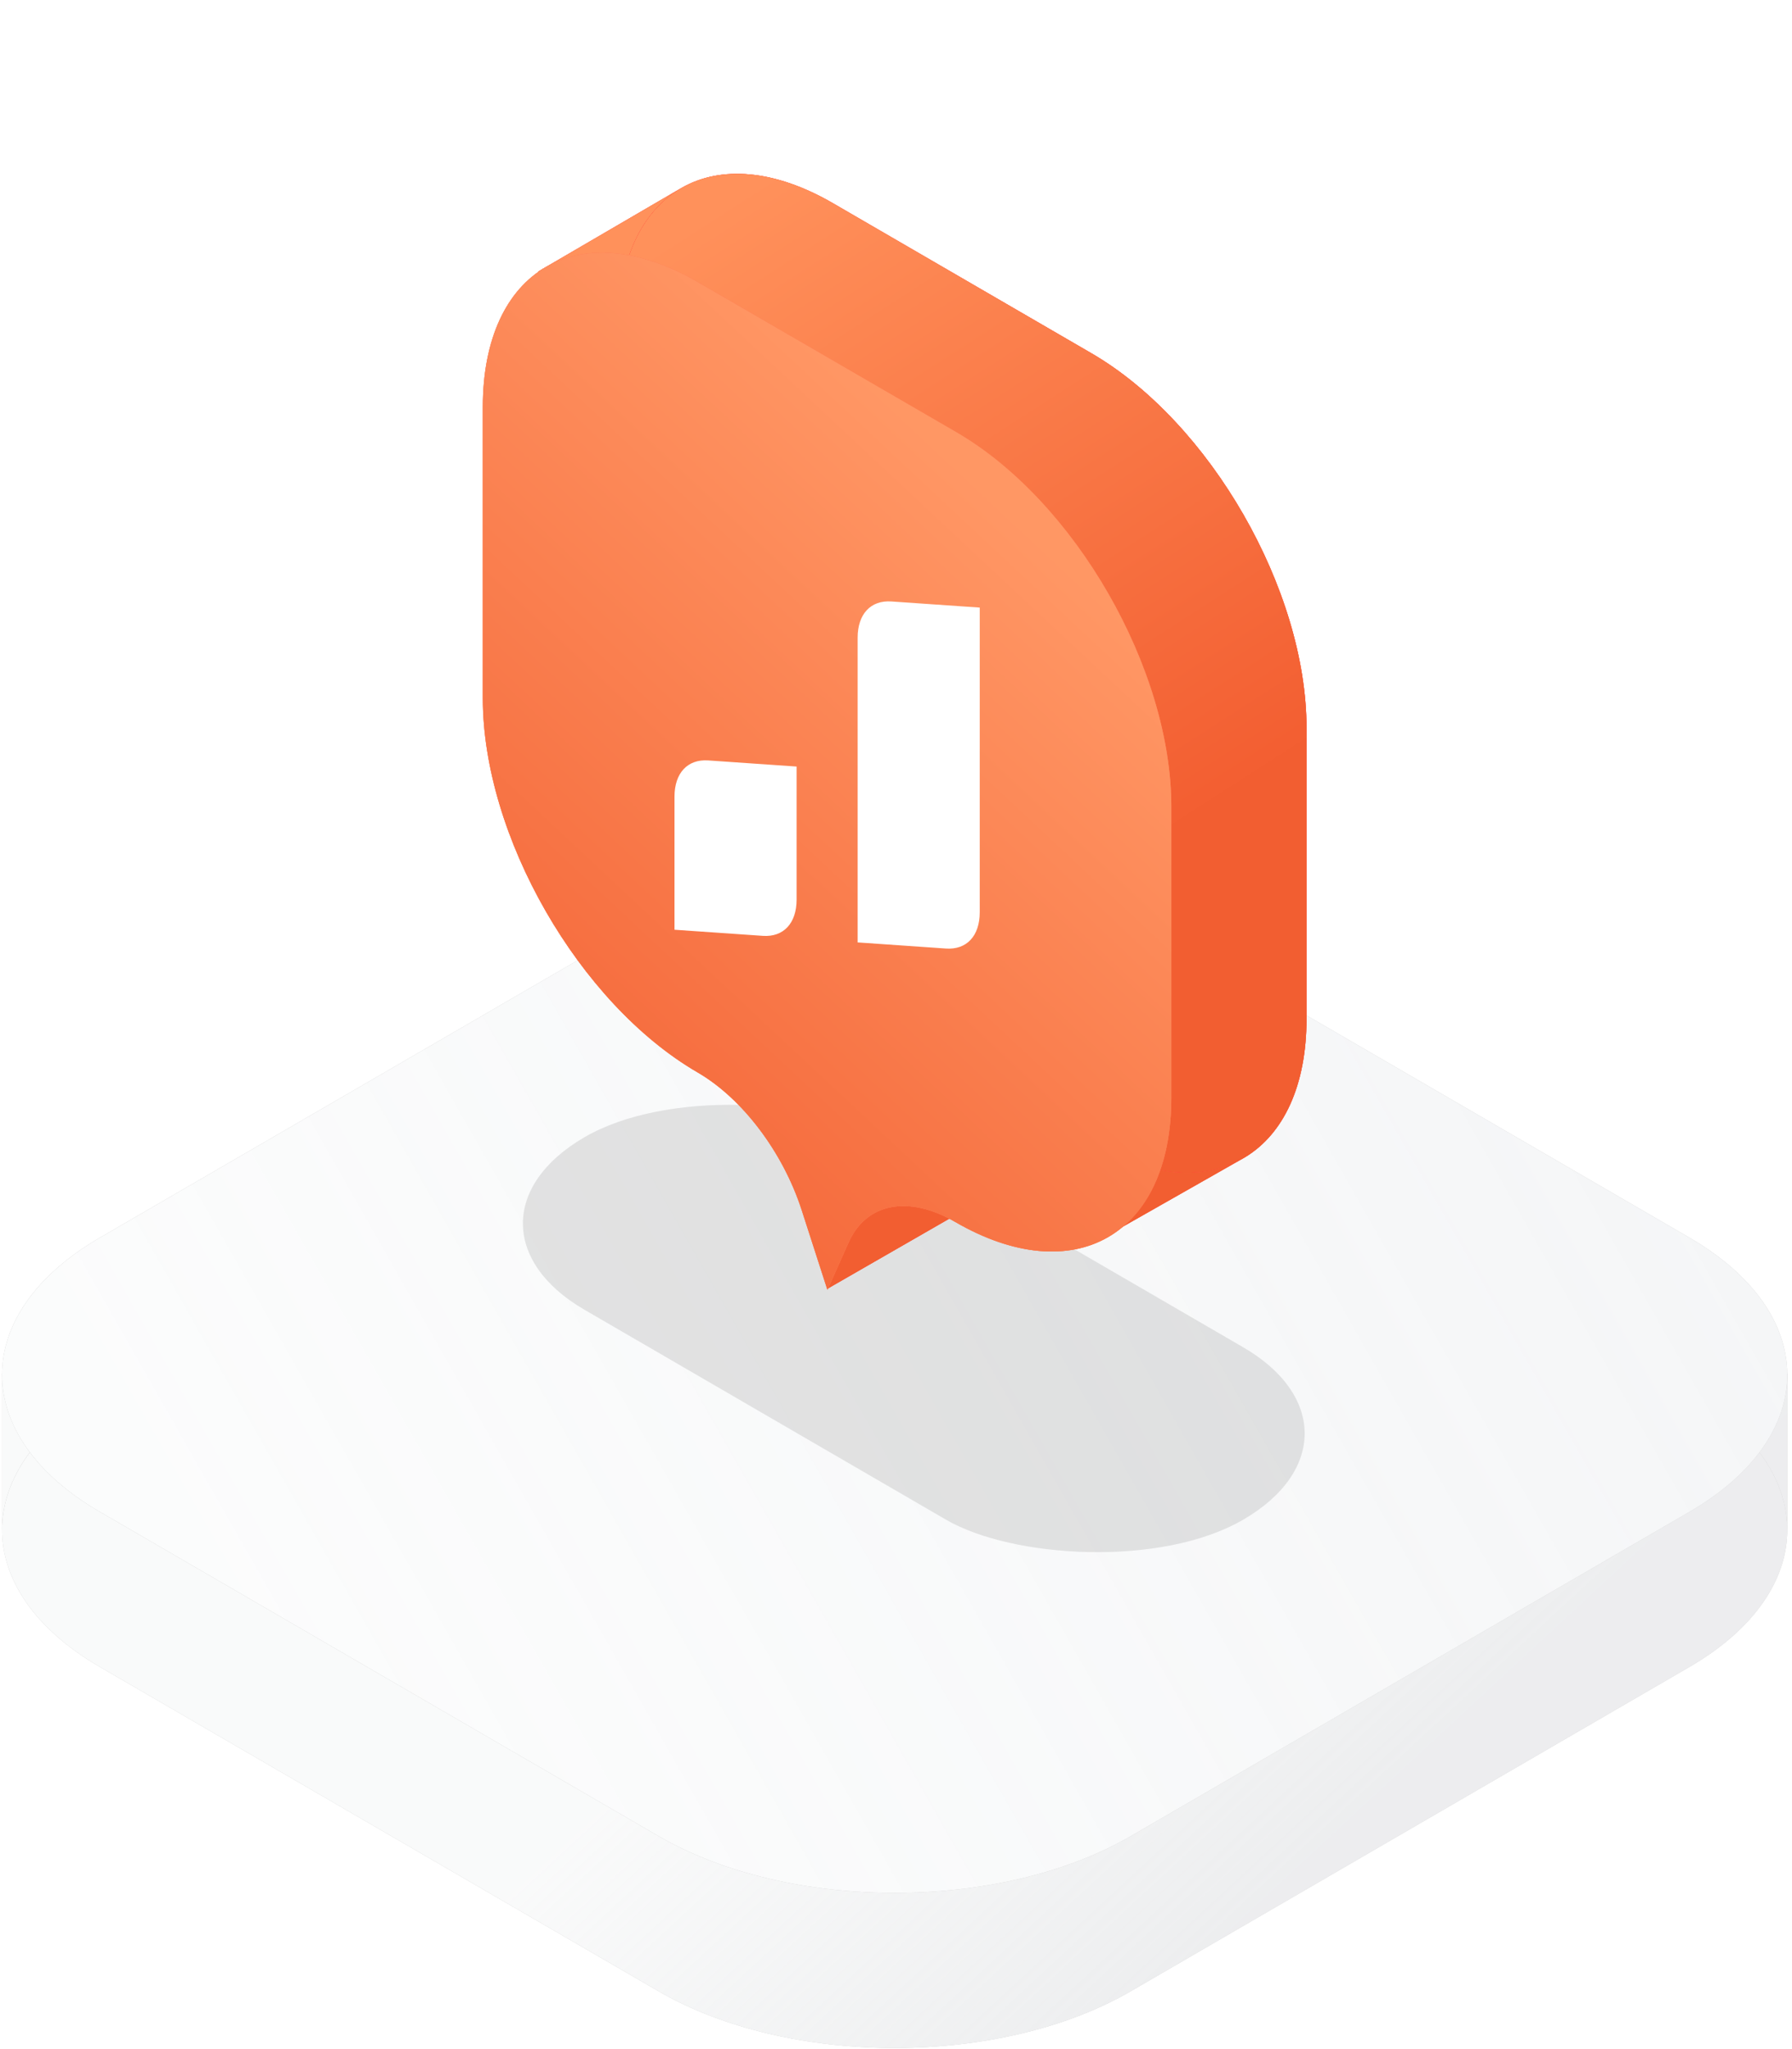 <svg width="259" height="296" viewBox="0 0 259 296" fill="none" xmlns="http://www.w3.org/2000/svg">
<path d="M14.436 240.793C4.947 235.288 0.235 228.062 0.299 220.846C0.362 213.728 5.074 206.621 14.436 201.19L46.973 182.314L95.174 154.35C114.025 143.414 144.589 143.414 163.44 154.35L221.457 188.008L244.178 201.19C253.54 206.621 258.253 213.728 258.316 220.846C258.38 228.062 253.667 235.288 244.178 240.793L163.44 287.633C144.589 298.569 114.025 298.569 95.174 287.633L14.436 240.793Z" fill="#C4C4C4"/>
<path d="M14.436 240.793C4.947 235.288 0.235 228.062 0.299 220.846C0.362 213.728 5.074 206.621 14.436 201.19L46.973 182.314L95.174 154.35C114.025 143.414 144.589 143.414 163.44 154.35L221.457 188.008L244.178 201.19C253.54 206.621 258.253 213.728 258.316 220.846C258.38 228.062 253.667 235.288 244.178 240.793L163.44 287.633C144.589 298.569 114.025 298.569 95.174 287.633L14.436 240.793Z" fill="white"/>
<path d="M14.436 240.793C4.947 235.288 0.235 228.062 0.299 220.846C0.362 213.728 5.074 206.621 14.436 201.19L46.973 182.314L95.174 154.35C114.025 143.414 144.589 143.414 163.44 154.35L221.457 188.008L244.178 201.19C253.54 206.621 258.253 213.728 258.316 220.846C258.38 228.062 253.667 235.288 244.178 240.793L163.44 287.633C144.589 298.569 114.025 298.569 95.174 287.633L14.436 240.793Z" fill="url(#paint0_linear_984_4498)" fill-opacity="0.3"/>
<path d="M0.299 220.846C0.362 213.728 5.074 206.621 14.436 201.19L46.973 182.314L0.299 198.391V220.846Z" fill="#C4C4C4"/>
<path d="M0.299 220.846C0.362 213.728 5.074 206.621 14.436 201.19L46.973 182.314L0.299 198.391V220.846Z" fill="white"/>
<path d="M0.299 220.846C0.362 213.728 5.074 206.621 14.436 201.19L46.973 182.314L0.299 198.391V220.846Z" fill="url(#paint1_linear_984_4498)" fill-opacity="0.3"/>
<path d="M244.178 201.19C253.54 206.621 258.253 213.728 258.316 220.846V198.391L221.457 188.008L244.178 201.19Z" fill="#C4C4C4"/>
<path d="M244.178 201.19C253.54 206.621 258.253 213.728 258.316 220.846V198.391L221.457 188.008L244.178 201.19Z" fill="white"/>
<path d="M244.178 201.19C253.54 206.621 258.253 213.728 258.316 220.846V198.391L221.457 188.008L244.178 201.19Z" fill="url(#paint2_linear_984_4498)" fill-opacity="0.3"/>
<path d="M14.436 218.391C-4.415 207.455 -4.415 189.724 14.436 178.788L95.174 131.948C114.025 121.012 144.589 121.012 163.44 131.948L244.178 178.788C263.029 189.724 263.029 207.455 244.178 218.391L163.44 265.231C144.589 276.167 114.025 276.167 95.174 265.231L14.436 218.391Z" fill="#C4C4C4"/>
<path d="M14.436 218.391C-4.415 207.455 -4.415 189.724 14.436 178.788L95.174 131.948C114.025 121.012 144.589 121.012 163.44 131.948L244.178 178.788C263.029 189.724 263.029 207.455 244.178 218.391L163.44 265.231C144.589 276.167 114.025 276.167 95.174 265.231L14.436 218.391Z" fill="white"/>
<path d="M14.436 218.391C-4.415 207.455 -4.415 189.724 14.436 178.788L95.174 131.948C114.025 121.012 144.589 121.012 163.44 131.948L244.178 178.788C263.029 189.724 263.029 207.455 244.178 218.391L163.44 265.231C144.589 276.167 114.025 276.167 95.174 265.231L14.436 218.391Z" fill="url(#paint3_linear_984_4498)" fill-opacity="0.15"/>
<g filter="url(#filter0_f_984_4498)">
<rect width="49.633" height="110.062" rx="24.816" transform="matrix(0.865 -0.502 0.865 0.502 63.002 176.737)" fill="black" fill-opacity="0.1"/>
</g>
<path d="M89.322 47.416C89.322 37.538 92.743 30.572 98.286 27.272C98.362 27.226 98.439 27.182 98.516 27.138C104.136 23.927 111.875 24.419 120.419 29.376L157.735 51.024C174.909 60.988 188.832 85.219 188.832 105.146L188.832 147.164C188.832 156.906 185.466 163.793 180.018 167.125C179.744 167.292 179.465 167.451 179.181 167.6C173.554 170.558 165.929 169.959 157.573 165.111C150.852 161.212 144.737 162.372 142.179 168.1L139.127 174.932L135.416 163.432C132.711 155.051 126.838 147.28 120.374 143.53C103.224 133.581 89.322 109.385 89.322 89.486L89.322 47.416Z" fill="#FF0000"/>
<path d="M89.322 47.416C89.322 37.538 92.743 30.572 98.286 27.272C98.362 27.226 98.439 27.182 98.516 27.138C104.136 23.927 111.875 24.419 120.419 29.376L157.735 51.024C174.909 60.988 188.832 85.219 188.832 105.146L188.832 147.164C188.832 156.906 185.466 163.793 180.018 167.125C179.744 167.292 179.465 167.451 179.181 167.6C173.554 170.558 165.929 169.959 157.573 165.111C150.852 161.212 144.737 162.372 142.179 168.1L139.127 174.932L135.416 163.432C132.711 155.051 126.838 147.28 120.374 143.53C103.224 133.581 89.322 109.385 89.322 89.486L89.322 47.416Z" fill="#FF835E"/>
<path d="M89.322 47.416C89.322 37.538 92.743 30.572 98.286 27.272C98.362 27.226 98.439 27.182 98.516 27.138C104.136 23.927 111.875 24.419 120.419 29.376L157.735 51.024C174.909 60.988 188.832 85.219 188.832 105.146L188.832 147.164C188.832 156.906 185.466 163.793 180.018 167.125C179.744 167.292 179.465 167.451 179.181 167.6C173.554 170.558 165.929 169.959 157.573 165.111C150.852 161.212 144.737 162.372 142.179 168.1L139.127 174.932L135.416 163.432C132.711 155.051 126.838 147.28 120.374 143.53C103.224 133.581 89.322 109.385 89.322 89.486L89.322 47.416Z" fill="url(#paint4_linear_984_4498)" fill-opacity="0.75"/>
<path d="M139.127 174.932L135.416 163.432C132.711 155.051 126.838 147.28 120.374 143.53L119.589 186.163L139.127 174.932Z" fill="#FF0000"/>
<path d="M139.127 174.932L135.416 163.432C132.711 155.051 126.838 147.28 120.374 143.53L119.589 186.163L139.127 174.932Z" fill="#FF835E"/>
<path d="M139.127 174.932L135.416 163.432C132.711 155.051 126.838 147.28 120.374 143.53L119.589 186.163L139.127 174.932Z" fill="url(#paint5_linear_984_4498)" fill-opacity="0.75"/>
<path d="M179.181 167.6C173.554 170.558 165.929 169.959 157.573 165.111L157.573 179.869L179.181 167.6Z" fill="#FF0000"/>
<path d="M179.181 167.6C173.554 170.558 165.929 169.959 157.573 165.111L157.573 179.869L179.181 167.6Z" fill="#FF835E"/>
<path d="M179.181 167.6C173.554 170.558 165.929 169.959 157.573 165.111L157.573 179.869L179.181 167.6Z" fill="url(#paint6_linear_984_4498)" fill-opacity="0.75"/>
<path d="M89.322 47.416C89.322 37.538 92.743 30.572 98.286 27.272L77.778 39.232L89.322 47.416Z" fill="#FF0000"/>
<path d="M89.322 47.416C89.322 37.538 92.743 30.572 98.286 27.272L77.778 39.232L89.322 47.416Z" fill="#FF835E"/>
<path d="M89.322 47.416C89.322 37.538 92.743 30.572 98.286 27.272L77.778 39.232L89.322 47.416Z" fill="url(#paint7_linear_984_4498)" fill-opacity="0.75"/>
<path d="M69.783 58.806C69.783 38.879 83.706 30.802 100.88 40.765L138.196 62.414C155.371 72.377 169.293 96.609 169.293 116.536L169.293 158.554C169.293 178.481 155.209 186.464 138.035 176.501C131.313 172.601 125.199 173.761 122.64 179.489L119.589 186.322L115.877 174.821C113.173 166.44 107.299 158.67 100.836 154.92C83.686 144.971 69.783 120.774 69.783 100.876L69.783 58.806Z" fill="#FF7348"/>
<path d="M69.783 58.806C69.783 38.879 83.706 30.802 100.88 40.765L138.196 62.414C155.371 72.377 169.293 96.609 169.293 116.536L169.293 158.554C169.293 178.481 155.209 186.464 138.035 176.501C131.313 172.601 125.199 173.761 122.64 179.489L119.589 186.322L115.877 174.821C113.173 166.44 107.299 158.67 100.836 154.92C83.686 144.971 69.783 120.774 69.783 100.876L69.783 58.806Z" fill="#FF835E"/>
<path d="M69.783 58.806C69.783 38.879 83.706 30.802 100.88 40.765L138.196 62.414C155.371 72.377 169.293 96.609 169.293 116.536L169.293 158.554C169.293 178.481 155.209 186.464 138.035 176.501C131.313 172.601 125.199 173.761 122.64 179.489L119.589 186.322L115.877 174.821C113.173 166.44 107.299 158.67 100.836 154.92C83.686 144.971 69.783 120.774 69.783 100.876L69.783 58.806Z" fill="url(#paint8_linear_984_4498)" fill-opacity="0.75"/>
<path fill-rule="evenodd" clip-rule="evenodd" d="M128.833 86.885L141.602 87.769L141.602 131.784C141.602 135.199 139.714 137.226 136.725 137.019L123.956 136.135L123.956 92.119C123.956 88.704 125.844 86.678 128.833 86.885ZM115.133 110.73L102.364 109.847C99.375 109.64 97.486 111.666 97.486 115.081L97.486 134.303L110.255 135.187C113.245 135.393 115.133 133.367 115.133 129.952L115.133 110.73Z" fill="white"/>
<defs>
<filter id="filter0_f_984_4498" x="55.576" y="139.126" width="152.984" height="105.547" filterUnits="userSpaceOnUse" color-interpolation-filters="sRGB">
<feFlood flood-opacity="0" result="BackgroundImageFix"/>
<feBlend mode="normal" in="SourceGraphic" in2="BackgroundImageFix" result="shape"/>
<feGaussianBlur stdDeviation="10" result="effect1_foregroundBlur_984_4498"/>
</filter>
<linearGradient id="paint0_linear_984_4498" x1="70.548" y1="275.569" x2="121.675" y2="330.728" gradientUnits="userSpaceOnUse">
<stop stop-color="#CCD1D3" stop-opacity="0.36"/>
<stop offset="1" stop-color="#C3C6CA"/>
</linearGradient>
<linearGradient id="paint1_linear_984_4498" x1="70.548" y1="275.569" x2="121.675" y2="330.728" gradientUnits="userSpaceOnUse">
<stop stop-color="#CCD1D3" stop-opacity="0.36"/>
<stop offset="1" stop-color="#C3C6CA"/>
</linearGradient>
<linearGradient id="paint2_linear_984_4498" x1="70.548" y1="275.569" x2="121.675" y2="330.728" gradientUnits="userSpaceOnUse">
<stop stop-color="#CCD1D3" stop-opacity="0.36"/>
<stop offset="1" stop-color="#C3C6CA"/>
</linearGradient>
<linearGradient id="paint3_linear_984_4498" x1="1.421" y1="178.208" x2="207.544" y2="60.917" gradientUnits="userSpaceOnUse">
<stop stop-color="#BDC6CB" stop-opacity="0.36"/>
<stop offset="1" stop-color="#B7BEC8"/>
</linearGradient>
<linearGradient id="paint4_linear_984_4498" x1="172.15" y1="117.269" x2="112.767" y2="24.929" gradientUnits="userSpaceOnUse">
<stop stop-color="#EE5222"/>
<stop offset="1" stop-color="#FF9559"/>
</linearGradient>
<linearGradient id="paint5_linear_984_4498" x1="172.15" y1="117.269" x2="112.767" y2="24.929" gradientUnits="userSpaceOnUse">
<stop stop-color="#EE5222"/>
<stop offset="1" stop-color="#FF9559"/>
</linearGradient>
<linearGradient id="paint6_linear_984_4498" x1="172.15" y1="117.269" x2="112.767" y2="24.929" gradientUnits="userSpaceOnUse">
<stop stop-color="#EE5222"/>
<stop offset="1" stop-color="#FF9559"/>
</linearGradient>
<linearGradient id="paint7_linear_984_4498" x1="172.15" y1="117.269" x2="112.767" y2="24.929" gradientUnits="userSpaceOnUse">
<stop stop-color="#EE5222"/>
<stop offset="1" stop-color="#FF9559"/>
</linearGradient>
<linearGradient id="paint8_linear_984_4498" x1="109.222" y1="215.157" x2="196.53" y2="121.77" gradientUnits="userSpaceOnUse">
<stop stop-color="#EE5222"/>
<stop offset="1" stop-color="#FF9D66"/>
</linearGradient>
</defs>
</svg>
